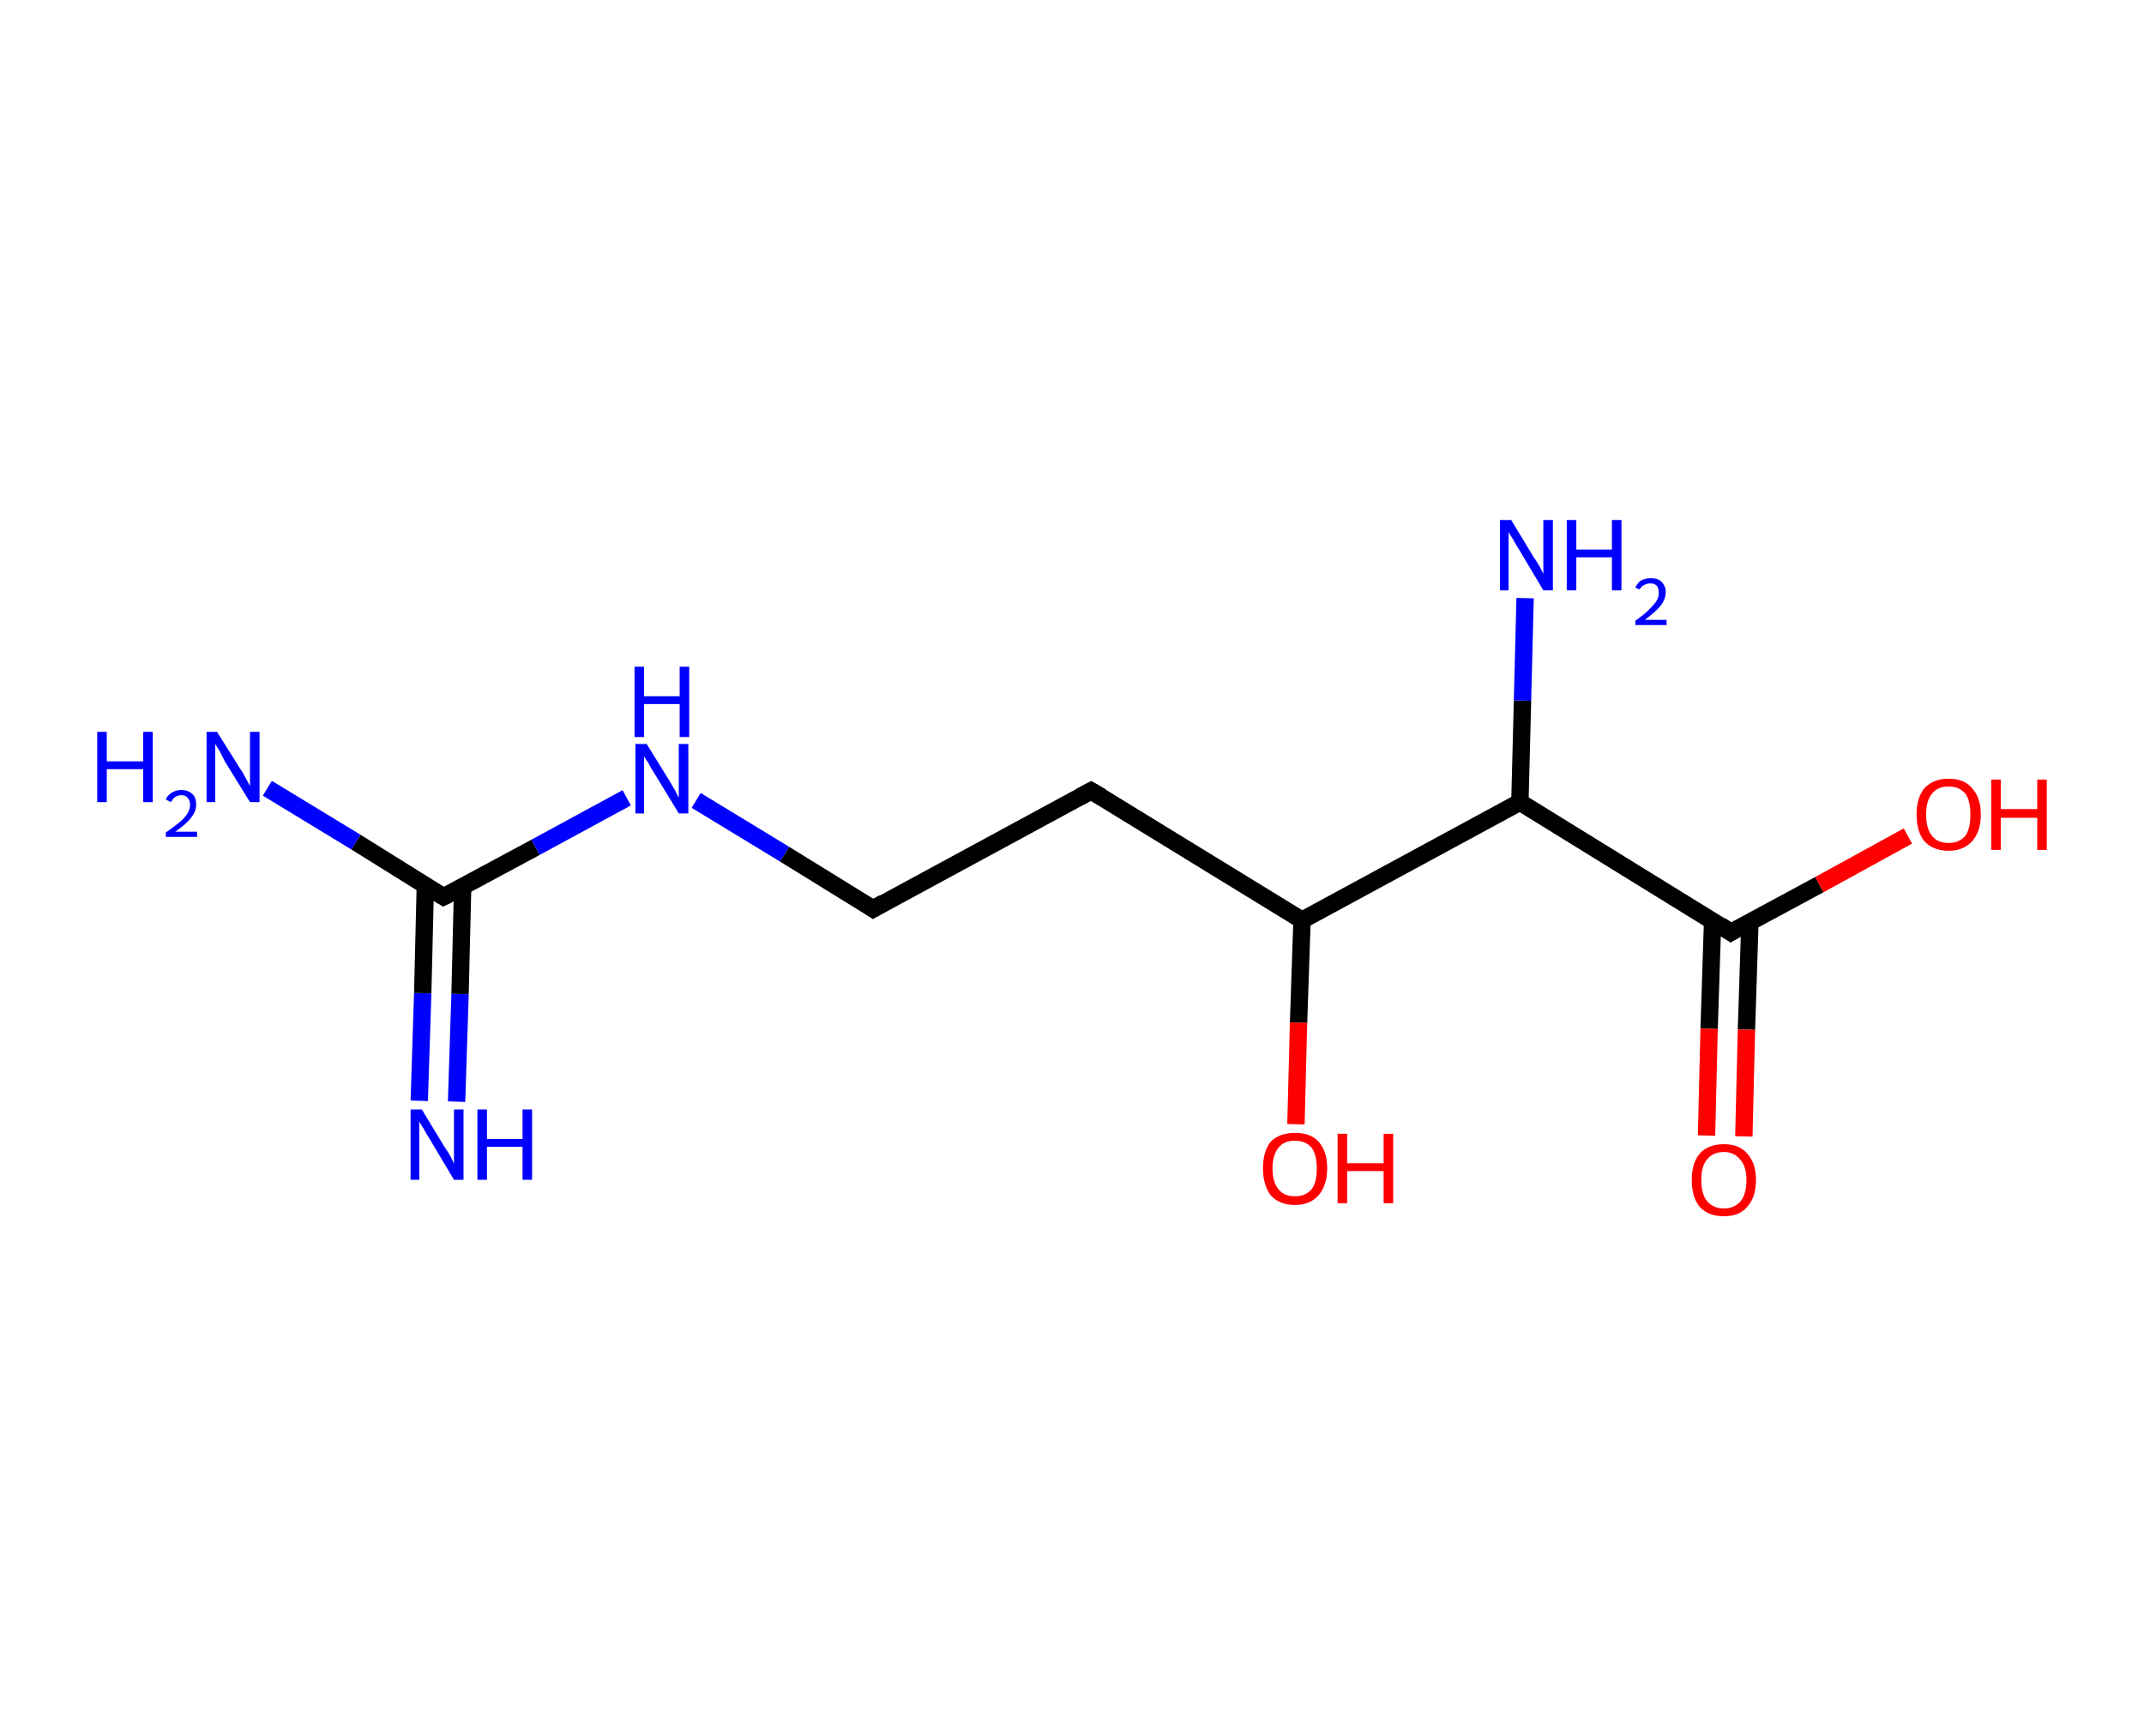 <?xml version='1.0' encoding='ASCII' standalone='yes'?>
<svg xmlns="http://www.w3.org/2000/svg" xmlns:rdkit="http://www.rdkit.org/xml" xmlns:xlink="http://www.w3.org/1999/xlink" version="1.1" baseProfile="full" xml:space="preserve" width="247px" height="200px" viewBox="0 0 247 200">
<!-- END OF HEADER -->
<rect style="opacity:1.0;fill:#FFFFFF;stroke:none" width="247.0" height="200.0" x="0.0" y="0.0"> </rect>
<path class="bond-0 atom-0 atom-1" d="M 48.3,126.8 L 48.7,114.4" style="fill:none;fill-rule:evenodd;stroke:#0000FF;stroke-width:2.0px;stroke-linecap:butt;stroke-linejoin:miter;stroke-opacity:1"/>
<path class="bond-0 atom-0 atom-1" d="M 48.7,114.4 L 49.0,102.0" style="fill:none;fill-rule:evenodd;stroke:#000000;stroke-width:2.0px;stroke-linecap:butt;stroke-linejoin:miter;stroke-opacity:1"/>
<path class="bond-0 atom-0 atom-1" d="M 52.6,126.9 L 53.0,114.5" style="fill:none;fill-rule:evenodd;stroke:#0000FF;stroke-width:2.0px;stroke-linecap:butt;stroke-linejoin:miter;stroke-opacity:1"/>
<path class="bond-0 atom-0 atom-1" d="M 53.0,114.5 L 53.3,102.1" style="fill:none;fill-rule:evenodd;stroke:#000000;stroke-width:2.0px;stroke-linecap:butt;stroke-linejoin:miter;stroke-opacity:1"/>
<path class="bond-1 atom-1 atom-2" d="M 51.1,103.3 L 41.0,97.0" style="fill:none;fill-rule:evenodd;stroke:#000000;stroke-width:2.0px;stroke-linecap:butt;stroke-linejoin:miter;stroke-opacity:1"/>
<path class="bond-1 atom-1 atom-2" d="M 41.0,97.0 L 30.8,90.8" style="fill:none;fill-rule:evenodd;stroke:#0000FF;stroke-width:2.0px;stroke-linecap:butt;stroke-linejoin:miter;stroke-opacity:1"/>
<path class="bond-2 atom-1 atom-3" d="M 51.1,103.3 L 61.7,97.6" style="fill:none;fill-rule:evenodd;stroke:#000000;stroke-width:2.0px;stroke-linecap:butt;stroke-linejoin:miter;stroke-opacity:1"/>
<path class="bond-2 atom-1 atom-3" d="M 61.7,97.6 L 72.2,91.9" style="fill:none;fill-rule:evenodd;stroke:#0000FF;stroke-width:2.0px;stroke-linecap:butt;stroke-linejoin:miter;stroke-opacity:1"/>
<path class="bond-3 atom-3 atom-4" d="M 80.2,92.2 L 90.4,98.4" style="fill:none;fill-rule:evenodd;stroke:#0000FF;stroke-width:2.0px;stroke-linecap:butt;stroke-linejoin:miter;stroke-opacity:1"/>
<path class="bond-3 atom-3 atom-4" d="M 90.4,98.4 L 100.6,104.7" style="fill:none;fill-rule:evenodd;stroke:#000000;stroke-width:2.0px;stroke-linecap:butt;stroke-linejoin:miter;stroke-opacity:1"/>
<path class="bond-4 atom-4 atom-5" d="M 100.6,104.7 L 125.7,91.1" style="fill:none;fill-rule:evenodd;stroke:#000000;stroke-width:2.0px;stroke-linecap:butt;stroke-linejoin:miter;stroke-opacity:1"/>
<path class="bond-5 atom-5 atom-6" d="M 125.7,91.1 L 150.0,106.0" style="fill:none;fill-rule:evenodd;stroke:#000000;stroke-width:2.0px;stroke-linecap:butt;stroke-linejoin:miter;stroke-opacity:1"/>
<path class="bond-6 atom-6 atom-7" d="M 150.0,106.0 L 149.6,117.8" style="fill:none;fill-rule:evenodd;stroke:#000000;stroke-width:2.0px;stroke-linecap:butt;stroke-linejoin:miter;stroke-opacity:1"/>
<path class="bond-6 atom-6 atom-7" d="M 149.6,117.8 L 149.3,129.5" style="fill:none;fill-rule:evenodd;stroke:#FF0000;stroke-width:2.0px;stroke-linecap:butt;stroke-linejoin:miter;stroke-opacity:1"/>
<path class="bond-7 atom-6 atom-8" d="M 150.0,106.0 L 175.1,92.4" style="fill:none;fill-rule:evenodd;stroke:#000000;stroke-width:2.0px;stroke-linecap:butt;stroke-linejoin:miter;stroke-opacity:1"/>
<path class="bond-8 atom-8 atom-9" d="M 175.1,92.4 L 175.4,80.7" style="fill:none;fill-rule:evenodd;stroke:#000000;stroke-width:2.0px;stroke-linecap:butt;stroke-linejoin:miter;stroke-opacity:1"/>
<path class="bond-8 atom-8 atom-9" d="M 175.4,80.7 L 175.7,68.9" style="fill:none;fill-rule:evenodd;stroke:#0000FF;stroke-width:2.0px;stroke-linecap:butt;stroke-linejoin:miter;stroke-opacity:1"/>
<path class="bond-9 atom-8 atom-10" d="M 175.1,92.4 L 199.4,107.4" style="fill:none;fill-rule:evenodd;stroke:#000000;stroke-width:2.0px;stroke-linecap:butt;stroke-linejoin:miter;stroke-opacity:1"/>
<path class="bond-10 atom-10 atom-11" d="M 197.3,106.1 L 196.9,118.5" style="fill:none;fill-rule:evenodd;stroke:#000000;stroke-width:2.0px;stroke-linecap:butt;stroke-linejoin:miter;stroke-opacity:1"/>
<path class="bond-10 atom-10 atom-11" d="M 196.9,118.5 L 196.6,130.8" style="fill:none;fill-rule:evenodd;stroke:#FF0000;stroke-width:2.0px;stroke-linecap:butt;stroke-linejoin:miter;stroke-opacity:1"/>
<path class="bond-10 atom-10 atom-11" d="M 201.6,106.2 L 201.2,118.6" style="fill:none;fill-rule:evenodd;stroke:#000000;stroke-width:2.0px;stroke-linecap:butt;stroke-linejoin:miter;stroke-opacity:1"/>
<path class="bond-10 atom-10 atom-11" d="M 201.2,118.6 L 200.9,130.9" style="fill:none;fill-rule:evenodd;stroke:#FF0000;stroke-width:2.0px;stroke-linecap:butt;stroke-linejoin:miter;stroke-opacity:1"/>
<path class="bond-11 atom-10 atom-12" d="M 199.4,107.4 L 209.6,101.9" style="fill:none;fill-rule:evenodd;stroke:#000000;stroke-width:2.0px;stroke-linecap:butt;stroke-linejoin:miter;stroke-opacity:1"/>
<path class="bond-11 atom-10 atom-12" d="M 209.6,101.9 L 219.8,96.3" style="fill:none;fill-rule:evenodd;stroke:#FF0000;stroke-width:2.0px;stroke-linecap:butt;stroke-linejoin:miter;stroke-opacity:1"/>
<path d="M 50.6,103.0 L 51.1,103.3 L 51.7,103.0" style="fill:none;stroke:#000000;stroke-width:2.0px;stroke-linecap:butt;stroke-linejoin:miter;stroke-opacity:1;"/>
<path d="M 100.0,104.3 L 100.6,104.7 L 101.8,104.0" style="fill:none;stroke:#000000;stroke-width:2.0px;stroke-linecap:butt;stroke-linejoin:miter;stroke-opacity:1;"/>
<path d="M 124.4,91.8 L 125.7,91.1 L 126.9,91.8" style="fill:none;stroke:#000000;stroke-width:2.0px;stroke-linecap:butt;stroke-linejoin:miter;stroke-opacity:1;"/>
<path d="M 198.2,106.6 L 199.4,107.4 L 199.9,107.1" style="fill:none;stroke:#000000;stroke-width:2.0px;stroke-linecap:butt;stroke-linejoin:miter;stroke-opacity:1;"/>
<path class="atom-0" d="M 48.6 127.8 L 51.2 132.1 Q 51.5 132.5, 51.9 133.2 Q 52.3 134.0, 52.3 134.1 L 52.3 127.8 L 53.4 127.8 L 53.4 135.9 L 52.3 135.9 L 49.5 131.2 Q 49.1 130.6, 48.8 130.0 Q 48.4 129.4, 48.3 129.2 L 48.3 135.9 L 47.3 135.9 L 47.3 127.8 L 48.6 127.8 " fill="#0000FF"/>
<path class="atom-0" d="M 55.0 127.8 L 56.1 127.8 L 56.1 131.2 L 60.2 131.2 L 60.2 127.8 L 61.3 127.8 L 61.3 135.9 L 60.2 135.9 L 60.2 132.1 L 56.1 132.1 L 56.1 135.9 L 55.0 135.9 L 55.0 127.8 " fill="#0000FF"/>
<path class="atom-2" d="M 11.2 84.3 L 12.3 84.3 L 12.3 87.7 L 16.5 87.7 L 16.5 84.3 L 17.6 84.3 L 17.6 92.4 L 16.5 92.4 L 16.5 88.6 L 12.3 88.6 L 12.3 92.4 L 11.2 92.4 L 11.2 84.3 " fill="#0000FF"/>
<path class="atom-2" d="M 19.1 92.1 Q 19.3 91.6, 19.8 91.3 Q 20.3 91.0, 20.9 91.0 Q 21.7 91.0, 22.2 91.5 Q 22.6 91.9, 22.6 92.7 Q 22.6 93.5, 22.0 94.2 Q 21.5 94.9, 20.2 95.8 L 22.7 95.8 L 22.7 96.4 L 19.1 96.4 L 19.1 95.9 Q 20.1 95.2, 20.7 94.7 Q 21.3 94.2, 21.6 93.7 Q 21.9 93.2, 21.9 92.7 Q 21.9 92.2, 21.6 91.9 Q 21.4 91.6, 20.9 91.6 Q 20.5 91.6, 20.2 91.8 Q 19.9 92.0, 19.7 92.4 L 19.1 92.1 " fill="#0000FF"/>
<path class="atom-2" d="M 25.0 84.3 L 27.7 88.6 Q 28.0 89.0, 28.4 89.8 Q 28.8 90.5, 28.8 90.6 L 28.8 84.3 L 29.9 84.3 L 29.9 92.4 L 28.8 92.4 L 25.9 87.7 Q 25.6 87.1, 25.3 86.5 Q 24.9 85.9, 24.8 85.7 L 24.8 92.4 L 23.8 92.4 L 23.8 84.3 L 25.0 84.3 " fill="#0000FF"/>
<path class="atom-3" d="M 74.5 85.7 L 77.1 89.9 Q 77.4 90.4, 77.8 91.1 Q 78.2 91.9, 78.2 91.9 L 78.2 85.7 L 79.3 85.7 L 79.3 93.7 L 78.2 93.7 L 75.4 89.1 Q 75.0 88.5, 74.7 87.9 Q 74.3 87.3, 74.2 87.1 L 74.2 93.7 L 73.2 93.7 L 73.2 85.7 L 74.5 85.7 " fill="#0000FF"/>
<path class="atom-3" d="M 73.1 76.8 L 74.2 76.8 L 74.2 80.2 L 78.3 80.2 L 78.3 76.8 L 79.4 76.8 L 79.4 84.9 L 78.3 84.9 L 78.3 81.1 L 74.2 81.1 L 74.2 84.9 L 73.1 84.9 L 73.1 76.8 " fill="#0000FF"/>
<path class="atom-7" d="M 145.5 134.6 Q 145.5 132.6, 146.4 131.5 Q 147.4 130.5, 149.2 130.5 Q 151.0 130.5, 151.9 131.5 Q 152.9 132.6, 152.9 134.6 Q 152.9 136.5, 151.9 137.7 Q 150.9 138.8, 149.2 138.8 Q 147.4 138.8, 146.4 137.7 Q 145.5 136.5, 145.5 134.6 M 149.2 137.8 Q 150.4 137.8, 151.1 137.0 Q 151.7 136.2, 151.7 134.6 Q 151.7 133.0, 151.1 132.2 Q 150.4 131.4, 149.2 131.4 Q 147.9 131.4, 147.3 132.2 Q 146.6 133.0, 146.6 134.6 Q 146.6 136.2, 147.3 137.0 Q 147.9 137.8, 149.2 137.8 " fill="#FF0000"/>
<path class="atom-7" d="M 154.1 130.6 L 155.2 130.6 L 155.2 134.0 L 159.4 134.0 L 159.4 130.6 L 160.5 130.6 L 160.5 138.6 L 159.4 138.6 L 159.4 134.9 L 155.2 134.9 L 155.2 138.6 L 154.1 138.6 L 154.1 130.6 " fill="#FF0000"/>
<path class="atom-9" d="M 174.1 59.9 L 176.7 64.2 Q 177.0 64.6, 177.4 65.3 Q 177.8 66.1, 177.8 66.1 L 177.8 59.9 L 178.9 59.9 L 178.9 68.0 L 177.8 68.0 L 175.0 63.3 Q 174.6 62.7, 174.3 62.1 Q 173.9 61.5, 173.8 61.3 L 173.8 68.0 L 172.8 68.0 L 172.8 59.9 L 174.1 59.9 " fill="#0000FF"/>
<path class="atom-9" d="M 180.5 59.9 L 181.6 59.9 L 181.6 63.3 L 185.7 63.3 L 185.7 59.9 L 186.8 59.9 L 186.8 68.0 L 185.7 68.0 L 185.7 64.2 L 181.6 64.2 L 181.6 68.0 L 180.5 68.0 L 180.5 59.9 " fill="#0000FF"/>
<path class="atom-9" d="M 188.4 67.7 Q 188.6 67.2, 189.0 66.9 Q 189.5 66.6, 190.2 66.6 Q 191.0 66.6, 191.4 67.0 Q 191.9 67.5, 191.9 68.2 Q 191.9 69.0, 191.3 69.8 Q 190.7 70.5, 189.5 71.4 L 192.0 71.4 L 192.0 72.0 L 188.4 72.0 L 188.4 71.5 Q 189.4 70.8, 189.9 70.3 Q 190.5 69.7, 190.8 69.3 Q 191.1 68.8, 191.1 68.3 Q 191.1 67.8, 190.9 67.5 Q 190.6 67.2, 190.2 67.2 Q 189.7 67.2, 189.4 67.4 Q 189.1 67.5, 188.9 67.9 L 188.4 67.7 " fill="#0000FF"/>
<path class="atom-11" d="M 194.9 135.9 Q 194.9 134.0, 195.8 132.9 Q 196.8 131.8, 198.6 131.8 Q 200.4 131.8, 201.3 132.9 Q 202.3 134.0, 202.3 135.9 Q 202.3 137.9, 201.3 139.0 Q 200.4 140.1, 198.6 140.1 Q 196.8 140.1, 195.8 139.0 Q 194.9 137.9, 194.9 135.9 M 198.6 139.2 Q 199.8 139.2, 200.5 138.4 Q 201.2 137.6, 201.2 135.9 Q 201.2 134.4, 200.5 133.6 Q 199.8 132.7, 198.6 132.7 Q 197.4 132.7, 196.7 133.5 Q 196.0 134.3, 196.0 135.9 Q 196.0 137.6, 196.7 138.4 Q 197.4 139.2, 198.6 139.2 " fill="#FF0000"/>
<path class="atom-12" d="M 220.8 93.8 Q 220.8 91.9, 221.7 90.8 Q 222.7 89.7, 224.5 89.7 Q 226.3 89.7, 227.2 90.8 Q 228.2 91.9, 228.2 93.8 Q 228.2 95.8, 227.2 96.9 Q 226.2 98.0, 224.5 98.0 Q 222.7 98.0, 221.7 96.9 Q 220.8 95.8, 220.8 93.8 M 224.5 97.1 Q 225.7 97.1, 226.4 96.3 Q 227.0 95.5, 227.0 93.8 Q 227.0 92.2, 226.4 91.4 Q 225.7 90.6, 224.5 90.6 Q 223.2 90.6, 222.6 91.4 Q 221.9 92.2, 221.9 93.8 Q 221.9 95.5, 222.6 96.3 Q 223.2 97.1, 224.5 97.1 " fill="#FF0000"/>
<path class="atom-12" d="M 229.4 89.8 L 230.5 89.8 L 230.5 93.2 L 234.7 93.2 L 234.7 89.8 L 235.8 89.8 L 235.8 97.9 L 234.7 97.9 L 234.7 94.2 L 230.5 94.2 L 230.5 97.9 L 229.4 97.9 L 229.4 89.8 " fill="#FF0000"/>
</svg>
